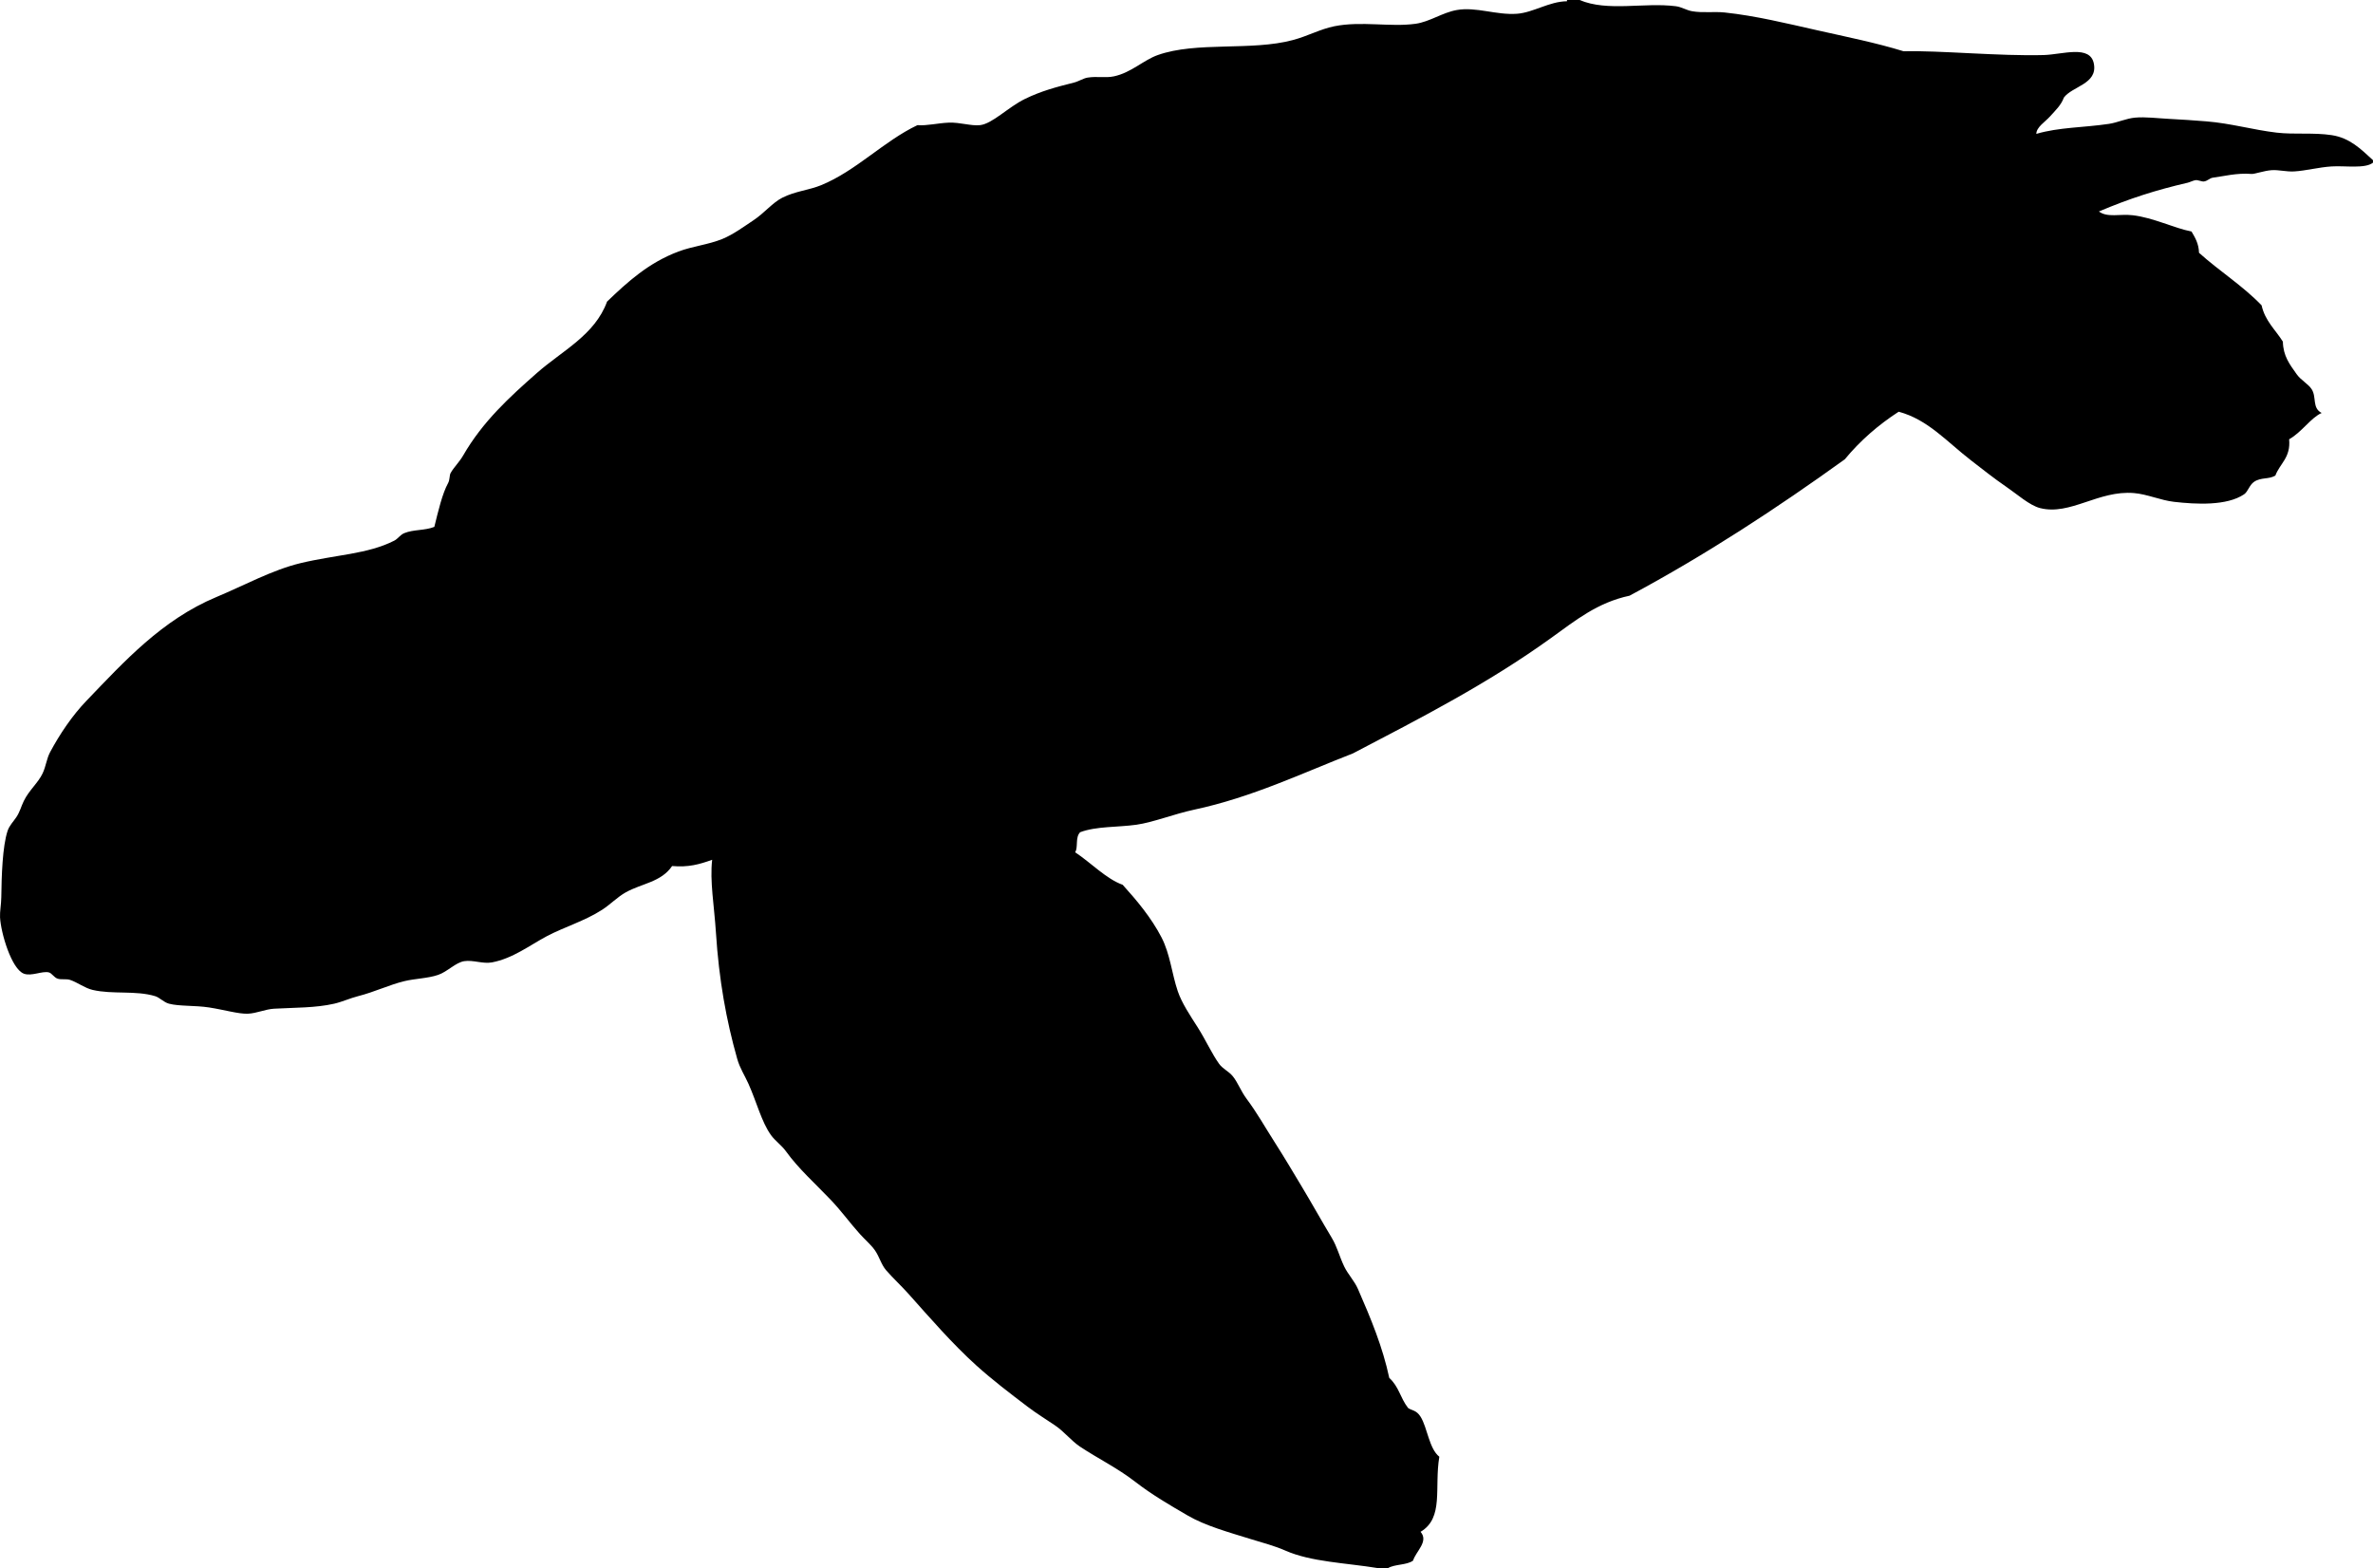 <svg xmlns="http://www.w3.org/2000/svg" xmlns:dc="http://dublincore.org/documents/dcmi-terms/" height="1253" version="1.2" viewBox="0 0 1896.033 1253" width="1896.033" overflow="inherit"><path d="M1262.033 0h-10v1c-14.207.138-26.877 9.055-40 10-16.46 1.185-32.613-5.708-48-3-11.67 2.054-21.658 9.414-33 11-20.084 2.808-43.426-2.381-65 2-11.182 2.271-20.944 7.765-33 11-33.238 8.919-76.933.969-108 12-11.482 4.077-21.15 14.053-35 17-6.815 1.45-13.383-.196-21 1-3.469.544-7.014 2.991-11 4-14.376 3.639-25.909 6.643-39 13-13.487 6.549-26.058 19.893-36 21-7.177.799-16.014-2.382-25-2-9.029.384-17.346 2.603-25 2-26.99 12.843-48.941 36.515-77 48-9.615 3.936-20.637 4.75-31 10-7.779 3.94-14.316 12.242-23 18-7.68 5.093-16.26 11.451-25 15-11.133 4.52-23.66 5.733-35 10-23.746 8.935-40.531 24.157-57 40-9.693 26.697-35.766 39.183-56 57-21.749 19.151-43.319 38.757-59 66-3.033 5.27-7.513 9.486-10 14-1.024 1.858-.516 5.31-2 8-4.624 8.379-7.891 22.386-11 35-7.546 3.044-16.666 1.974-24 5-3.332 1.375-5 4.461-8 6-21.156 10.853-47.244 11.297-75 18-22.541 5.443-44.767 17.706-67 27-43.792 18.306-73.884 51.695-104 83-11.156 11.596-21.241 26.481-29 41-2.819 5.276-3.234 11.146-6 17-3.571 7.559-10.783 13.383-15 22-2.268 4.633-3.057 8.611-6 13-2.41 3.595-5.588 6.688-7 11-4.053 12.38-4.789 35.82-5 53-.07 5.699-1.244 11.428-1 16 .673 12.622 9.154 41.223 19 45 6.057 2.324 14.695-2.334 20-1 2.399.604 4.098 4.045 7 5 2.988.983 6.896-.038 10 1 6.007 2.01 11.604 6.498 18 8 15.883 3.73 34.521.255 50 5 3.542 1.086 6.801 4.878 11 6 8.064 2.155 20.803 1.278 32 3 11.961 1.839 23.662 5.311 31 5 7.181-.304 13.946-3.609 21-4 16.891-.936 33.016-.588 48-4 6.14-1.398 12.908-4.463 19-6 13.097-3.306 24.814-9.032 37-12 8.594-2.093 18.725-2.186 27-5 7.553-2.569 14.053-9.992 21-11 7.222-1.047 14.812 2.334 22 1 16.709-3.101 30.299-13.738 44-21 13.381-7.093 30.196-12.086 44-21 6.688-4.319 12.36-10.309 19-14 12.929-7.188 28.194-8.088 37-21 13.18 1.121 21.695-1.31 32-5-1.979 16.932 1.643 36.793 3 58 2.448 38.243 8.313 70.308 17 101 2.184 7.716 5.839 12.947 9 20 6.644 14.823 10.402 30.397 18 41 3.314 4.625 8.377 7.958 12 13 9.996 13.911 23.657 25.996 36 39 8.24 8.681 15.02 18.105 23 27 3.853 4.293 8.795 8.459 12 13 3.588 5.083 5.056 11.466 9 16 5.523 6.35 12.123 12.415 18 19 16.75 18.769 34.997 39.857 54 57 12.74 11.493 27.011 22.383 41 33 7.13 5.412 14.568 9.968 22 15 7.445 5.042 12.901 12.286 20 17 14.24 9.457 29.836 17.013 44 28 13.327 10.338 27.792 18.739 42 27 14.201 8.257 32.877 13.397 51 19 9.254 2.861 18.294 5.158 27 9 20.547 9.066 48.157 9.787 74 14h8c5.4-3.266 15.042-2.291 20-6 2.392-7.558 12.714-15.336 6-23 18.853-11.201 10.826-35.146 15-60-8.209-6.454-9.497-23.2-15-32-3.439-5.501-7.314-4.894-10-7-6.396-8.321-7.091-16.705-15-24-5.279-24.692-14.545-47.041-25-71-2.855-6.543-8.014-11.754-11-18-3.842-8.031-5.551-15.604-10-23-7.898-13.127-15.624-27.08-24-41-7.505-12.473-13.543-22.773-22-36-7.561-11.824-13.496-22.595-22-34-4.493-6.025-7.131-13.262-11-18-3.324-4.07-8.061-5.887-11-10-5.818-8.142-10.844-19.332-17-29-6.117-9.606-12.765-19.465-16-29-4.748-13.993-6.026-29.518-13-43-8.092-15.643-19.712-29.506-31-42-13.129-4.678-25.357-17.634-38-26 2.608-3.795-.125-11.789 4-16 12.937-4.875 30.067-3.88 45-6 13.375-1.898 30.205-8.631 46-12 46.532-9.926 87.221-29.572 127-45 55.248-28.866 107.615-55.746 158-92 20.234-14.56 37.336-28.518 63-34 60.993-32.672 117.535-69.799 172-109 12.197-14.803 26.631-27.369 43-38 23.34 6.175 38.599 24.073 58 39 8.213 6.319 17.895 14.09 28 21 8.684 5.937 18.607 14.869 27 17 24.144 6.129 46.561-14.374 75-12 10.705.894 21.288 5.772 32 7 17.654 2.023 42.163 3.331 56-6 3.097-2.088 4.203-7.421 8-10 5.584-3.792 11.766-1.774 17-5 3.634-9.699 12.381-14.286 11-29 9.79-5.348 17.658-17.488 26-21-7.84-4.025-3.873-12.596-8-19-2.77-4.297-8.49-7.054-12-12-5.658-7.973-10.763-14.587-11-26-5.885-9.448-14.213-16.454-17-29-15.019-15.648-33.887-27.447-50-42-.238-7.428-3.16-12.173-6-17-14.146-2.75-30.392-11.066-47-13-10.26-1.194-20.186 2.096-27-3 24.389-10.356 45.4-17.074 71-23 1.486-.344 4.217-1.694 6-2 2.232-.383 5.002 1.28 7 1 2.791-.391 4.596-2.694 7-3 8.413-1.069 19.154-3.96 31-3 2.368.192 9.824-2.568 16-3 5.742-.401 11.715 1.363 18 1 9.389-.542 19.639-3.358 30-4 10.939-.677 26.736 1.991 33-3v-2c-9.694-8.87-18.481-17.792-33-20-14.527-2.209-29.835-.339-44-2-18.537-2.173-36.684-7.444-56-9-9.798-.789-20.223-1.509-30-2-9.34-.469-18.762-1.735-27-1-7.268.648-14.018 3.957-21 5-20.166 3.014-40.035 2.662-58 8 .135-5.508 6.915-9.447 11-14 4.185-4.664 8.924-9.074 11-15 6.758-9.142 27.023-10.779 24-27-2.869-15.396-24.895-7.443-40-7-34.757 1.019-84.514-3.804-112-3-21.939-6.783-45.455-11.472-70-17-23.208-5.227-48.342-11.394-73-14-8.328-.88-17.534.487-26-1-4.658-.818-8.459-3.422-13-4-25.501-3.248-54.496 4.562-77-5z" fill-rule="evenodd"/></svg>
